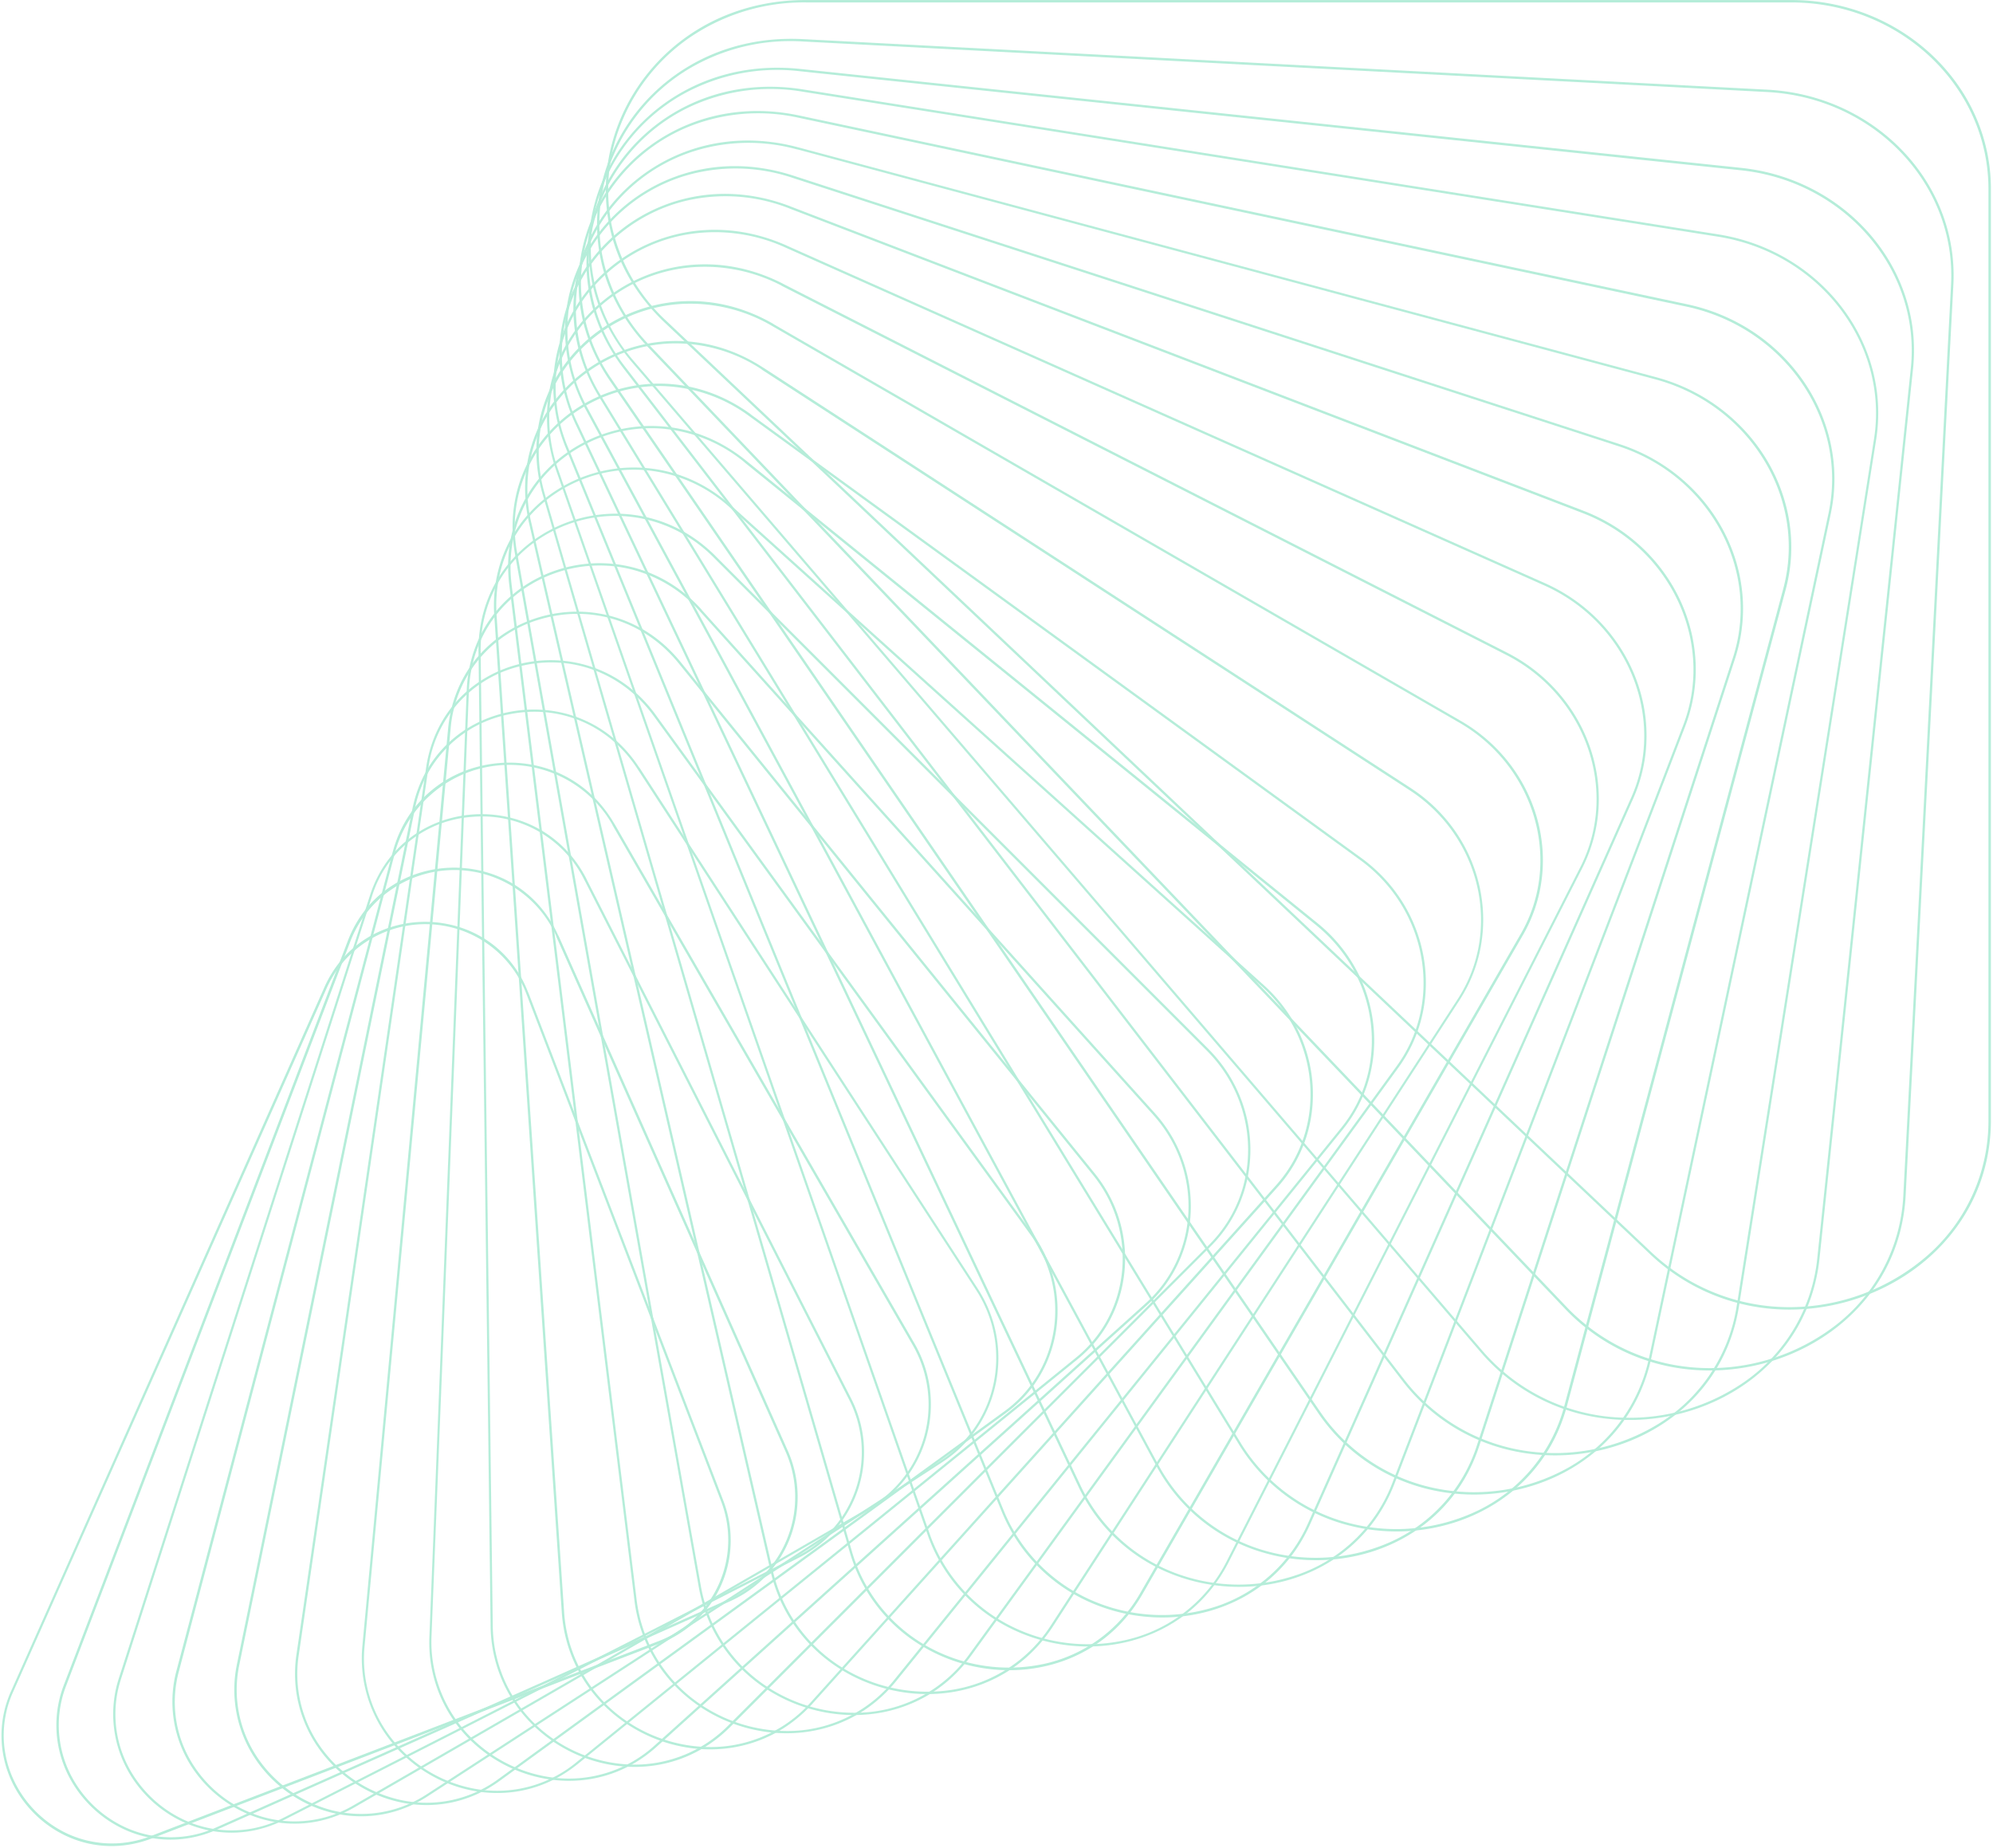<svg xmlns="http://www.w3.org/2000/svg" width="659" height="611" viewBox="0 0 659 611">
    <title>bgd__pattern</title>
    <g style="opacity: 0.3">
        <path d="M174,328.49a35.73,35.73,0,0,0-66-1.71L4.45,559.16a34.78,34.78,0,0,0-.88,27.13A36.89,36.89,0,0,0,21.68,606a35.14,35.14,0,0,0,28.2,1.07l168-64.49a35.79,35.79,0,0,0,20.57-46.14L174,328.49Zm.71-.27,64.48,168a36.52,36.52,0,0,1-21,47.17l-168,64.47c-20.54,7.89-40.6-3.7-47.33-21.22a35.73,35.73,0,0,1,.9-27.71L107.25,326.45c13.24-29.71,55.78-28.59,67.43,1.77Z" style="fill: #07c280"/>
        <path d="M184,309.68a36.88,36.88,0,0,0-68.19,1.68L22,557.06a36.11,36.11,0,0,0,.6,28.12A38.31,38.31,0,0,0,42.37,604.6a36.22,36.22,0,0,0,29.19-.4l169.51-75.47a37,37,0,0,0,18.65-48.85L183.93,309.67Zm.67-.32,75.78,170.21a37.71,37.71,0,0,1-19,49.85L71.85,604.9c-20.74,9.24-42-1.67-50-19.43a37,37,0,0,1-.61-28.69l93.77-245.7c12-31.41,55.91-32.5,69.6-1.73Z" style="fill: #07c280"/>
        <path d="M193.25,291A37.72,37.72,0,0,0,156,270.1a37.29,37.29,0,0,0-33,26.24L40.11,554.85a37.46,37.46,0,0,0,2.17,29,39.76,39.76,0,0,0,21.47,19.07A37.27,37.27,0,0,0,93.81,601l170.44-86.84a38.24,38.24,0,0,0,16.49-51.44L193.26,291Zm.69-.33,87.47,171.68a39,39,0,0,1-16.83,52.47L94.15,601.63c-20.85,10.63-43.42.48-52.55-17.44a38.44,38.44,0,0,1-2.2-29.59l82.93-258.53c10.62-33.06,55.78-36.49,71.6-5.45Z" style="fill: #07c280"/>
        <path d="M202.53,272.75A39.18,39.18,0,0,0,130.59,282L59.22,552.37A38.56,38.56,0,0,0,63,582.09a40.87,40.87,0,0,0,23.11,18.43,38.36,38.36,0,0,0,30.81-3.62l170.59-98.49a39.4,39.4,0,0,0,14.2-53.81l-99.2-171.81Zm.66-.34,99.19,171.78A40.12,40.12,0,0,1,287.89,499L117.3,597.53c-20.86,12.05-44.61,2.83-55-15.09a39.6,39.6,0,0,1-3.88-30.3l71.39-270.3c9.13-34.56,55.39-40.53,73.33-9.47Z" style="fill: #07c280"/>
        <path d="M210.74,254.16c-9.29-14.3-25.33-21.22-41.88-18.08A39.35,39.35,0,0,0,137.2,267.4l-58,282.74a40.1,40.1,0,0,0,5.61,30.52,42.55,42.55,0,0,0,24.85,17.87,39.42,39.42,0,0,0,31.53-5.32l170-110.38c18.66-12.12,23.85-37.37,11.55-56.31L210.74,254.16Zm.64-.42L323.31,426.1c12.55,19.32,7.29,45-11.77,57.37l-170,110.38c-20.8,13.51-45.77,5.2-57.44-12.78A41.12,41.12,0,0,1,78.4,550l58-282.74c7.42-36.14,54.71-44.65,74.94-13.51Z" style="fill: #07c280"/>
        <path d="M216.15,236.73c-10.34-14.23-27.2-20.59-44-16.49a40,40,0,0,0-30.5,33.69L98.82,547a41.59,41.59,0,0,0,7.52,31.08,44.15,44.15,0,0,0,26.47,17.14,40.06,40.06,0,0,0,32-7L332.18,466.58c18.4-13.36,22.22-39.56,8.53-58.4L216.15,236.73Zm.62-.44L341.33,407.73c13.94,19.19,10.07,45.84-8.7,59.47L165.22,588.84c-20.48,14.87-46.5,7.57-59.5-10.31a42.64,42.64,0,0,1-7.67-31.63L140.9,253.83c5.49-37.47,53.35-48.53,75.87-17.54Z" style="fill: #07c280"/>
        <path d="M224.46,219.38c-11.42-14.11-29.08-19.65-46.1-14.55A41.1,41.1,0,0,0,149,241L120.58,544A42.7,42.7,0,0,0,130,575.47a45.33,45.33,0,0,0,28.09,16.16,41.18,41.18,0,0,0,32.47-8.92L355.77,448.9c18.14-14.69,20.69-41.82,5.63-60.42L224.46,219.38Zm.6-.48L362,388c15.37,19,12.78,46.48-5.74,61.47L191,583.28c-20.21,16.37-47.3,10.29-61.59-7.36a43.81,43.81,0,0,1-9.56-32L148.16,241C151.77,202.27,200.3,188.32,225.06,218.9Z" style="fill: #07c280"/>
        <path d="M231.42,202.11a45.1,45.1,0,0,0-23.28-14,44,44,0,0,0-24.94,1.52c-16.65,6-27.42,20.84-28.15,38.69L142.69,540.88a44.65,44.65,0,0,0,11.39,31.85,46.79,46.79,0,0,0,29.76,15.13A42.24,42.24,0,0,0,216.6,577L378.84,430.91c17.84-16.06,19-44,2.45-62.34L231.42,202.11Zm.56-.51L381.86,368.06c16.8,18.65,15.68,47-2.51,63.42L217.11,577.56c-19.84,17.86-48,13-63.63-4.34A45.09,45.09,0,0,1,142,540.82l12.32-312.51c1.57-40,50.61-56.81,77.7-26.72Z" style="fill: #07c280"/>
        <path d="M236.06,184.4a46.4,46.4,0,0,0-24.73-13.13,45.4,45.4,0,0,0-25.61,2.93c-16.74,7.09-27,22.92-26.79,41.29l4,321.83a45.9,45.9,0,0,0,13.4,32.13,48.05,48.05,0,0,0,31.4,13.95,43.53,43.53,0,0,0,33.14-12.94L399.83,411.55c17.47-17.47,17.11-46.27-.83-64.21L236.06,184.4Zm.54-.54L399.52,346.78c18.26,18.25,18.63,47.49.82,65.29L241.45,571c-19.44,19.43-48.61,16-65.6-1a46.34,46.34,0,0,1-13.63-32.65l-4-321.82c-.52-41.13,49-61.11,78.41-31.66Z" style="fill: #07c280"/>
        <path d="M241.39,167.84a47.8,47.8,0,0,0-26.11-12.19A46.44,46.44,0,0,0,189.21,160c-16.71,8.13-26.3,24.84-25,43.6l22.3,329.16A47.39,47.39,0,0,0,202,565,49.65,49.65,0,0,0,235,577.65a44.43,44.43,0,0,0,33.21-14.94L421.85,392c16.92-18.79,14.91-48.26-4.46-65.71l-176-158.46Zm.52-.56,176,158.47c19.72,17.75,21.74,47.65,4.52,66.78L268.73,563.22c-18.8,20.88-48.85,18.86-67.21,2.33a47.81,47.81,0,0,1-15.78-32.72l-22.3-329.15c-2.86-42.07,46.67-65,78.48-36.39Z" style="fill: #07c280"/>
        <path d="M246.21,152.87a49.43,49.43,0,0,0-27.45-11.16,47.47,47.47,0,0,0-26.47,5.82c-16.6,9.18-25.45,26.74-23.11,45.85l41.31,335.45A48.76,48.76,0,0,0,228.21,561a51.14,51.14,0,0,0,34.43,11.29,45.27,45.27,0,0,0,33.16-17L443.48,372.91c16.26-20.08,12.55-50.13-8.27-67l-189-153Zm.48-.59,189,153c21.18,17.15,24.92,47.64,8.39,68.06L296.4,555.76c-18.07,22.31-48.95,21.77-68.64,5.82a49.2,49.2,0,0,1-18-32.65L168.41,193.49C163.13,150.61,212.52,124.61,246.69,152.28Z" style="fill: #07c280"/>
        <path d="M247.75,137.6A50.75,50.75,0,0,0,219,127.65a48.76,48.76,0,0,0-26.83,7.4,46,46,0,0,0-21.1,48.12l60.66,341.16a50.12,50.12,0,0,0,19.92,32,52.55,52.55,0,0,0,35.89,9.74,46.35,46.35,0,0,0,33-19.13L461.83,352.49c15.56-21.42,10.12-52-12.13-68.17L247.75,137.6Zm.45-.62L450.13,283.69c22.63,16.44,28.14,47.44,12.31,69.24L321.16,547.37c-17.28,23.79-48.9,24.83-70,9.53A50.56,50.56,0,0,1,231,524.42L170.3,183.26c-7.75-43.61,41.42-72.83,77.92-46.31Z" style="fill: #07c280"/>
        <path d="M251.89,122.15a51.69,51.69,0,0,0-30-8.59,49.84,49.84,0,0,0-27.08,9.1,48,48,0,0,0-17,21.16,48.44,48.44,0,0,0-2.07,29.26l79.74,346a51.19,51.19,0,0,0,22,31.66,53.67,53.67,0,0,0,37.22,8,47.72,47.72,0,0,0,32.84-21.41L482,330.36c14.81-22.79,7.66-53.81-16-69.15l-214.11-139Zm.45-.63,214.06,139c24,15.58,31.24,47,16.18,70.21l-134.4,207c-16.44,25.31-48.75,28.15-71.08,13.65a51.65,51.65,0,0,1-22.36-32.12L175,173.24c-10.19-44.23,38.57-76.88,77.26-51.75Z" style="fill: #07c280"/>
        <path d="M255.38,107.82a53.48,53.48,0,0,0-31.29-7.24,50.93,50.93,0,0,0-27.26,10.73,48.6,48.6,0,0,0-16.14,22.44,49.47,49.47,0,0,0-.44,29.95l101.4,349.12A52.88,52.88,0,0,0,306,544a55.4,55.4,0,0,0,38.59,6.28A48.45,48.45,0,0,0,377,526.78l125.85-218c13.87-24,4.77-55.35-20.28-69.82L255.38,107.82Zm.39-.66L483,238.34c25.46,14.7,34.67,46.43,20.56,70.86l-125.86,218c-15.4,26.67-48.33,31.21-72,17.53A53.3,53.3,0,0,1,280.92,513l-101.4-349.2c-13-44.63,35.13-80.41,76.21-56.7Z" style="fill: #07c280"/>
        <path d="M258.43,94.44A54.87,54.87,0,0,0,226,88.66a52.29,52.29,0,0,0-27.31,12.4,49.64,49.64,0,0,0-15.24,23.78,50.41,50.41,0,0,0,1.18,30.63L307.3,506.85a54.21,54.21,0,0,0,26.64,30.62,56.85,56.85,0,0,0,39.85,4.41,49.6,49.6,0,0,0,31.87-25.75L522.52,286.76c12.89-25.29,1.87-56.81-24.55-70.27l-239.51-122Zm.37-.67,239.48,122c26.84,13.68,38,45.59,24.88,71.3L406.3,516.44c-14.29,28-47.72,34.43-72.71,21.69a54.6,54.6,0,0,1-27-31.06L183.94,155.67c-15.7-44.89,31.55-84,74.84-61.93Z" style="fill: #07c280"/>
        <path d="M259.73,81.85a56.17,56.17,0,0,0-33.4-4.17A53.22,53.22,0,0,0,199.14,91.8a50.47,50.47,0,0,0-14.21,25,51.42,51.42,0,0,0,2.87,31.08l144,351.35A55.46,55.46,0,0,0,360.66,529a58.11,58.11,0,0,0,40.84,2.37,50.5,50.5,0,0,0,31.1-27.91L539.33,263.79c11.77-26.44-1.17-58-28.84-70.29L259.73,81.85Zm.31-.69L510.79,192.8c28.1,12.51,41.18,44.43,29.22,71.29L433.28,503.81c-13,29.32-46.81,37.56-72.95,25.92a55.85,55.85,0,0,1-29.22-30.2l-144-351.35c-18.43-45,27.62-87.21,73-67Z" style="fill: #07c280"/>
        <path d="M261,68.91a57.46,57.46,0,0,0-34.39-2.47,54.44,54.44,0,0,0-27,15.9,51.7,51.7,0,0,0-13.14,26.27,52.6,52.6,0,0,0,4.63,31.55L357.25,491.08A56.76,56.76,0,0,0,388.32,520a59.53,59.53,0,0,0,41.87.25,51.54,51.54,0,0,0,30.26-30.09l96.09-250.32c10.6-27.61-4.31-59.11-33.28-70.22L261,68.92Zm.27-.7L523.54,168.87C552.92,180.15,568,212,557.25,240.08L461.18,490.36c-11.75,30.62-45.78,40.83-73.13,30.32a57.18,57.18,0,0,1-31.5-29.26l-166.16-351C169.15,95.61,213.9,50,261.3,68.21Z" style="fill: #07c280"/>
        <path d="M262,58.78a58.9,58.9,0,0,0-35.3-.7,55.53,55.53,0,0,0-26.76,17.67,52.71,52.71,0,0,0-12,27.45,53.73,53.73,0,0,0,6.44,31.91L383,484.3a58.18,58.18,0,0,0,33.3,27.83,61.06,61.06,0,0,0,42.8-2,52.68,52.68,0,0,0,29.29-32.35L573,217.45c9.33-28.74-7.61-60.09-37.78-69.9L262,58.78Zm.24-.73,273.23,88.78c30.62,9.95,47.76,41.67,38.27,70.85l-84.6,260.38c-10.35,31.84-44.54,44.06-73.05,34.79a58.51,58.51,0,0,1-33.74-28.19L193.72,135.51C169.61,90.88,212.85,42,262.24,58.05Z" style="fill: #07c280"/>
        <path d="M263.69,49.44a60.23,60.23,0,0,0-36.11,1.18A56.67,56.67,0,0,0,201.2,70.1a53.55,53.55,0,0,0-10.7,28.65,54.77,54.77,0,0,0,8.27,32.17L410.1,476.85a59.46,59.46,0,0,0,35.49,26.61,62.38,62.38,0,0,0,43.54-4.23,53.74,53.74,0,0,0,28.17-34.55l72.34-270c8-29.79-11-60.87-42.37-69.28l-283.58-76Zm.19-.74,283.67,76c31.79,8.52,51,40,42.91,70.21L518.13,464.86c-8.85,33-43.09,47.29-72.68,39.36a59.93,59.93,0,0,1-36-27l-211.37-346C171.11,87.1,212.6,35,263.88,48.7Z" style="fill: #07c280"/>
        <path d="M264.11,38.94a61.58,61.58,0,0,0-36.82,3.13,57.91,57.91,0,0,0-25.85,21.28,54.6,54.6,0,0,0-9.35,29.74,55.84,55.84,0,0,0,10.19,32.32L436.51,466.75A60.87,60.87,0,0,0,474.18,492a63.82,63.82,0,0,0,44.25-6.66,54.79,54.79,0,0,0,26.9-36.7l59.28-278.91c6.55-30.79-14.52-61.46-47-68.36L264.11,38.94Zm.16-.75,293.55,62.4c32.91,7,54.18,38,47.54,69.26L546.07,448.78c-7.25,34.11-41.43,50.46-72.05,44a61.31,61.31,0,0,1-38.14-25.56L201.64,125.87C171.69,82.23,211.23,26.92,264.27,38.19Z" style="fill: #07c280"/>
        <path d="M265.31,30.3a63.1,63.1,0,0,0-37.42,5.13,59,59,0,0,0-25.26,23.06,55.35,55.35,0,0,0-7.9,30.71,56.81,56.81,0,0,0,12.14,32.28L464.21,456A62.31,62.31,0,0,0,504,479.65a65.4,65.4,0,0,0,44.82-9.14,55.69,55.69,0,0,0,25.44-38.73l45.38-286.53c5-31.67-18.11-61.7-51.59-67L265.31,30.3Zm.12-.75L568.14,77.49c33.93,5.38,57.31,35.76,52.22,67.88L575,431.93c-5.56,35.05-39.52,53.47-71.1,48.47a62.67,62.67,0,0,1-40.28-23.94L206.27,121.94C173.38,79.17,210.7,20.88,265.43,29.55Z" style="fill: #07c280"/>
        <path d="M264.45,23.55a64.29,64.29,0,0,0-37.91,7.23A60.25,60.25,0,0,0,202,55.63a56.5,56.5,0,0,0-6.41,31.68,57.91,57.91,0,0,0,14.1,32.21L490,446.42a63.71,63.71,0,0,0,41.84,22A66.79,66.79,0,0,0,577,456.76,56.77,56.77,0,0,0,600.9,416l30.92-294.2c3.42-32.51-21.78-61.88-56.2-65.5L264.45,23.55Zm.08-.76L575.69,55.5c34.88,3.66,60.35,33.36,56.88,66.34L601.65,416c-3.78,36-37.42,56.54-69.88,53.13a64,64,0,0,1-42.34-22.25L209.17,120C173.34,78.23,208.28,16.88,264.53,22.79Z" style="fill: #07c280"/>
        <path d="M265.5,13.72a65.69,65.69,0,0,0-38.24,9.37,61.47,61.47,0,0,0-23.65,26.6,57.45,57.45,0,0,0-4.84,32.58,59,59,0,0,0,16.1,32L518,432.12a65.05,65.05,0,0,0,43.82,20.14A68.19,68.19,0,0,0,607.21,438a57.81,57.81,0,0,0,22.14-42.79L645.13,94.1c1.74-33.26-25.51-61.83-60.78-63.67L265.5,13.72Zm0-.78L584.38,29.65c35.74,1.87,63.29,30.74,61.52,64.49l-15.78,301.1c-1.93,36.83-35.12,59.55-68.38,57.8a65.35,65.35,0,0,1-44.33-20.39L214.33,114.85C175.59,74.22,207.91,9.92,265.54,12.94Z" style="fill: #07c280"/>
        <path d="M266.53.8a66.89,66.89,0,0,0-38.45,11.6A62.7,62.7,0,0,0,205.4,40.79a58.83,58.83,0,0,0-3.18,33.49,60.26,60.26,0,0,0,18.1,31.81L546,414a66.28,66.28,0,0,0,45.7,18.2,69.53,69.53,0,0,0,45.53-17,59.06,59.06,0,0,0,20.26-44.82V62.48c0-34-29.28-61.68-65.3-61.68Zm0-.8H592.21c36.5,0,66.1,28,66.1,62.48V370.4c0,37.66-32.59,62.6-66.56,62.6a66.61,66.61,0,0,1-46.25-18.43L219.8,106.67C178.17,67.3,207.66,0,266.53,0Z" style="fill: #07c280"/>
    </g>
</svg>
